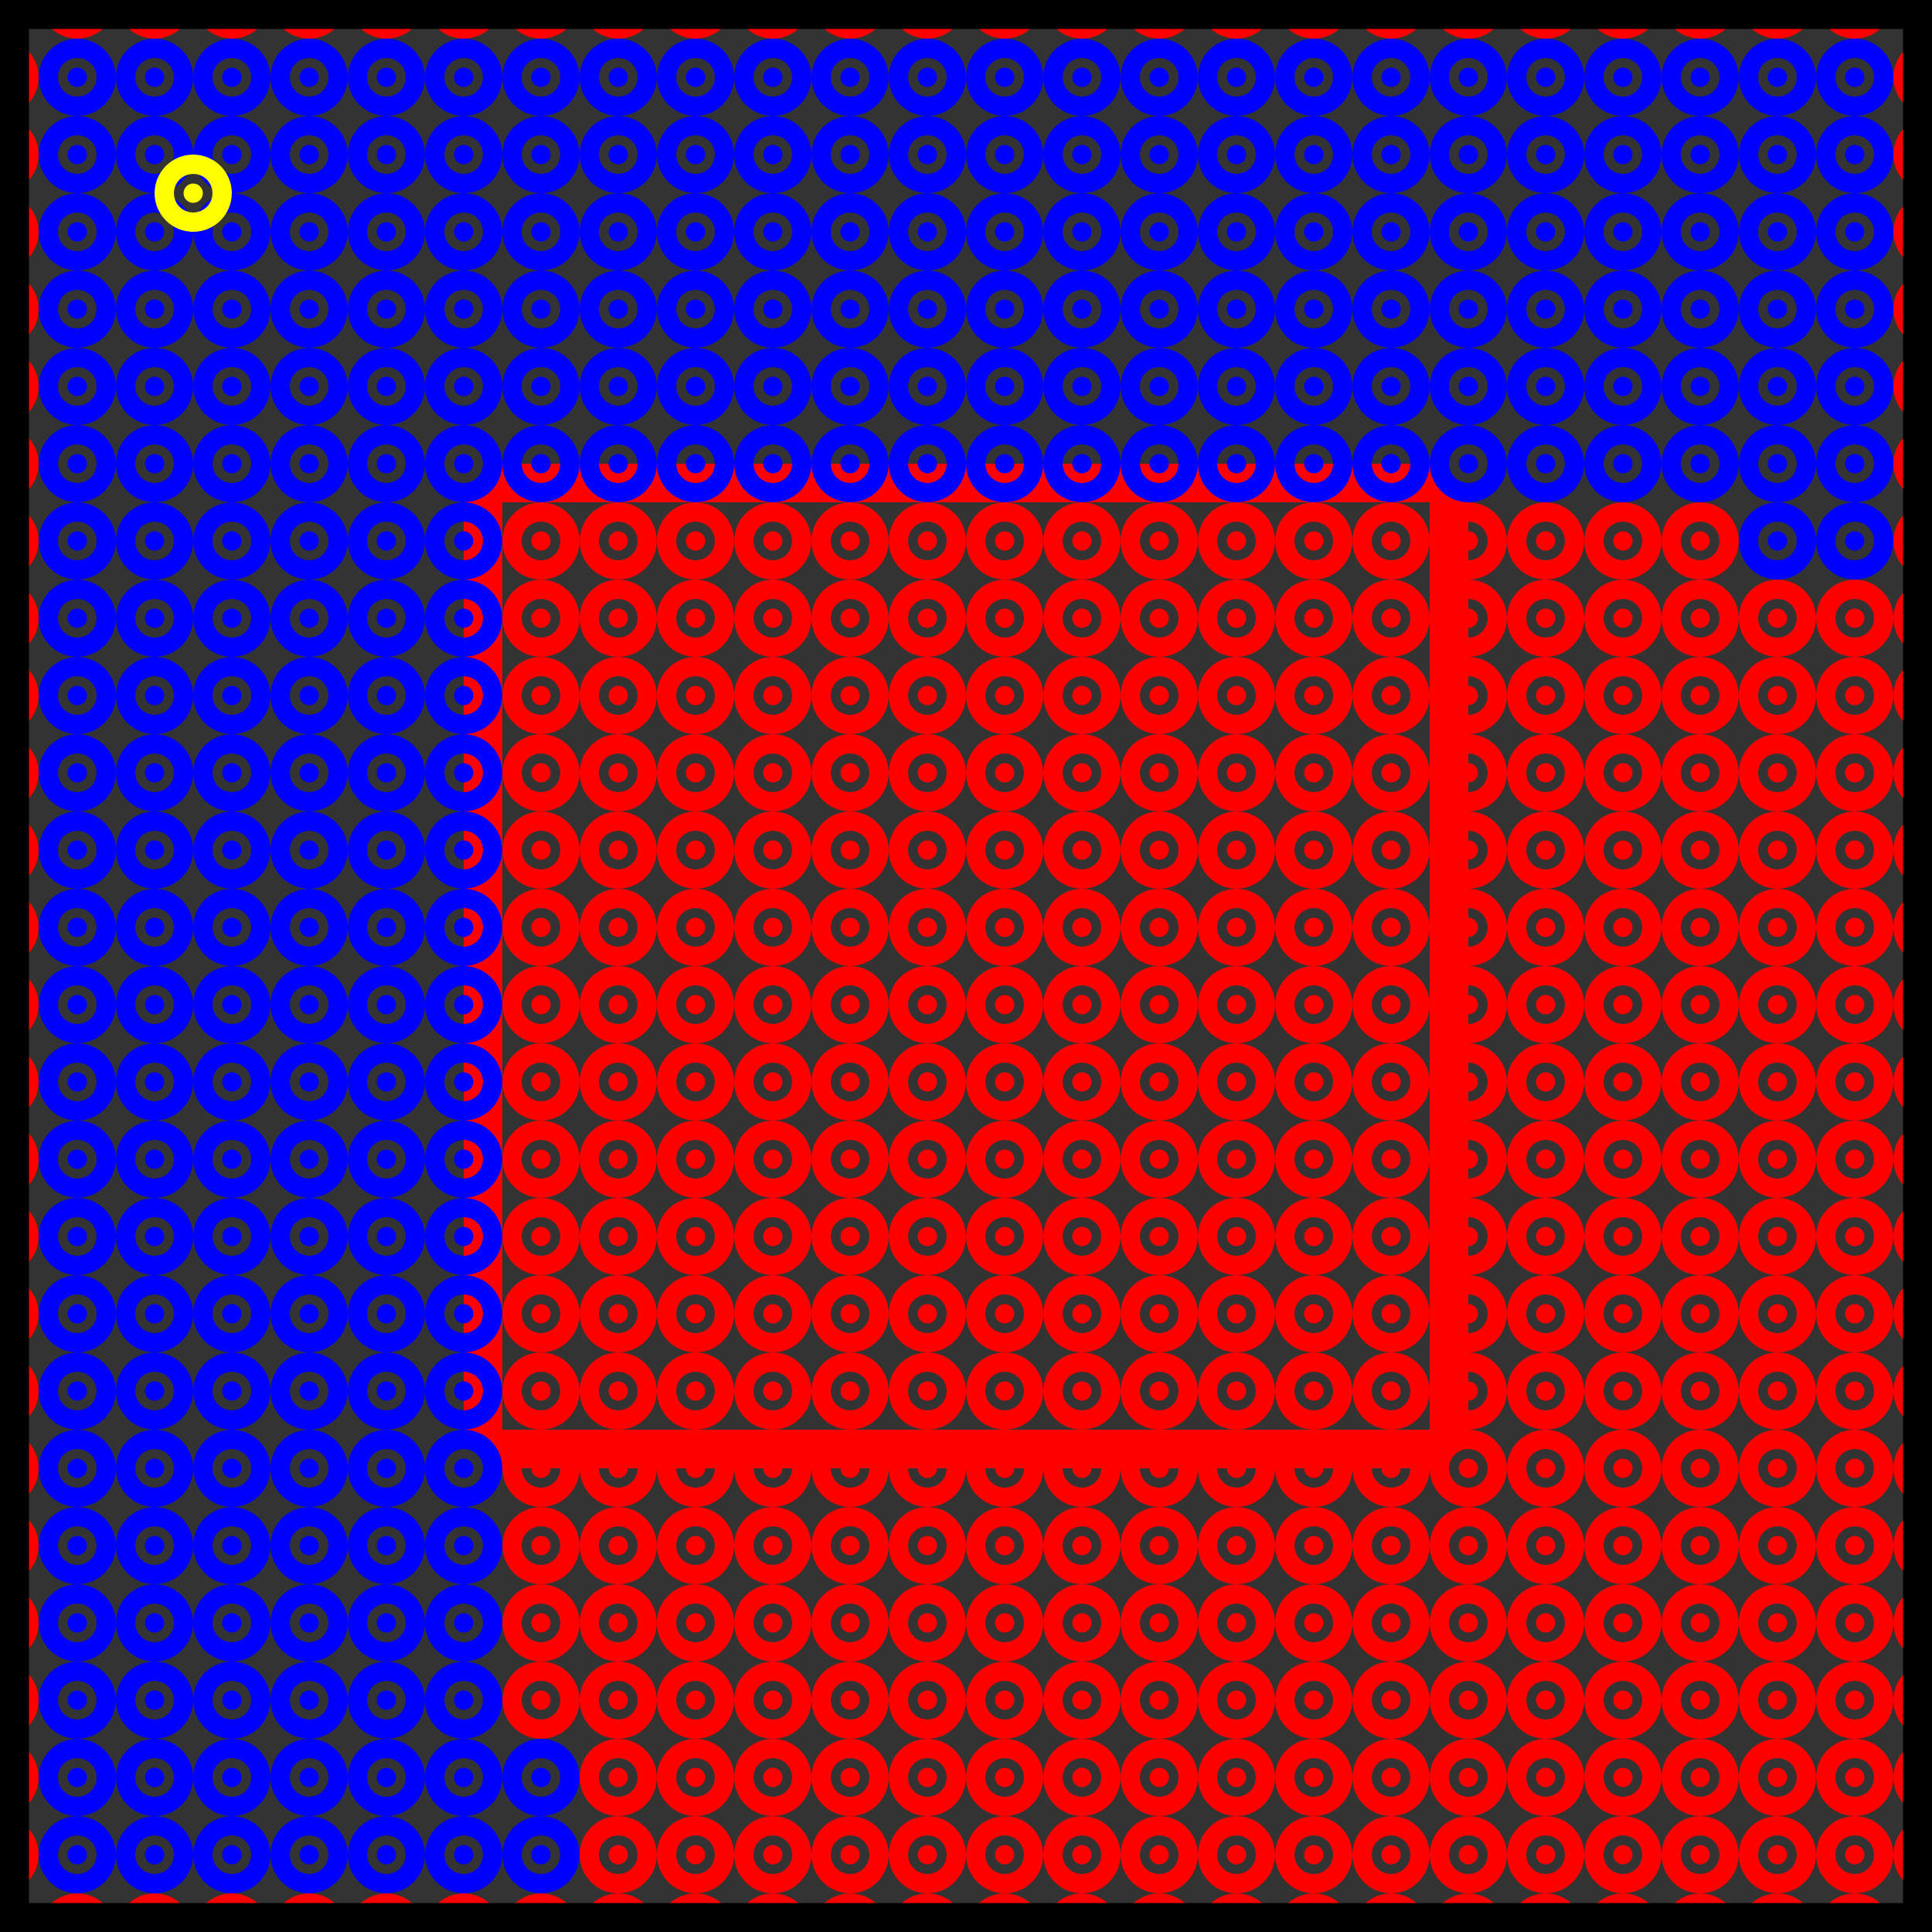 <svg height="100" width="100"><rect width="100%" height="100%" fill="#333333" stroke="none"/><line x1="0.0" y1="0.0" x2="0.0" y2="100.0" style="stroke:rgb(255,0,0);stroke-width:2"/>
<line x1="0.0" y1="0.0" x2="100.0" y2="0.0" style="stroke:rgb(255,0,0);stroke-width:2"/>
<line x1="100.0" y1="0.0" x2="100.0" y2="100.0" style="stroke:rgb(255,0,0);stroke-width:2"/>
<line x1="0.0" y1="100.0" x2="100.0" y2="100.0" style="stroke:rgb(255,0,0);stroke-width:2"/>
<line x1="25.0" y1="25.0" x2="25.0" y2="75.0" style="stroke:rgb(255,0,0);stroke-width:2"/>
<line x1="25.0" y1="25.0" x2="75.0" y2="25.0" style="stroke:rgb(255,0,0);stroke-width:2"/>
<line x1="75.0" y1="25.0" x2="75.0" y2="75.0" style="stroke:rgb(255,0,0);stroke-width:2"/>
<line x1="25.0" y1="75.0" x2="75.0" y2="75.0" style="stroke:rgb(255,0,0);stroke-width:2"/>
<circle cx="0.0" cy="0.0" r="0.5" stroke="red" stroke-width="3" fill="red"/>
<circle cx="0.0" cy="4.0" r="0.5" stroke="red" stroke-width="3" fill="red"/>
<circle cx="0.0" cy="8.0" r="0.5" stroke="red" stroke-width="3" fill="red"/>
<circle cx="0.0" cy="12.0" r="0.5" stroke="red" stroke-width="3" fill="red"/>
<circle cx="0.0" cy="16.0" r="0.5" stroke="red" stroke-width="3" fill="red"/>
<circle cx="0.0" cy="20.0" r="0.5" stroke="red" stroke-width="3" fill="red"/>
<circle cx="0.0" cy="24.0" r="0.5" stroke="red" stroke-width="3" fill="red"/>
<circle cx="0.0" cy="28.0" r="0.5" stroke="red" stroke-width="3" fill="red"/>
<circle cx="0.0" cy="32.0" r="0.5" stroke="red" stroke-width="3" fill="red"/>
<circle cx="0.0" cy="36.0" r="0.5" stroke="red" stroke-width="3" fill="red"/>
<circle cx="0.0" cy="40.0" r="0.5" stroke="red" stroke-width="3" fill="red"/>
<circle cx="0.0" cy="44.0" r="0.5" stroke="red" stroke-width="3" fill="red"/>
<circle cx="0.0" cy="48.0" r="0.5" stroke="red" stroke-width="3" fill="red"/>
<circle cx="0.0" cy="52.0" r="0.5" stroke="red" stroke-width="3" fill="red"/>
<circle cx="0.0" cy="56.0" r="0.5" stroke="red" stroke-width="3" fill="red"/>
<circle cx="0.0" cy="60.0" r="0.5" stroke="red" stroke-width="3" fill="red"/>
<circle cx="0.0" cy="64.0" r="0.5" stroke="red" stroke-width="3" fill="red"/>
<circle cx="0.0" cy="68.0" r="0.5" stroke="red" stroke-width="3" fill="red"/>
<circle cx="0.0" cy="72.0" r="0.5" stroke="red" stroke-width="3" fill="red"/>
<circle cx="0.0" cy="76.0" r="0.5" stroke="red" stroke-width="3" fill="red"/>
<circle cx="0.0" cy="80.0" r="0.5" stroke="red" stroke-width="3" fill="red"/>
<circle cx="0.0" cy="84.0" r="0.5" stroke="red" stroke-width="3" fill="red"/>
<circle cx="0.0" cy="88.0" r="0.5" stroke="red" stroke-width="3" fill="red"/>
<circle cx="0.0" cy="92.0" r="0.5" stroke="red" stroke-width="3" fill="red"/>
<circle cx="0.0" cy="96.0" r="0.5" stroke="red" stroke-width="3" fill="red"/>
<circle cx="0.0" cy="100.0" r="0.5" stroke="red" stroke-width="3" fill="red"/>
<circle cx="4.0" cy="0.0" r="0.5" stroke="red" stroke-width="3" fill="red"/>
<circle cx="4.0" cy="4.0" r="0.5" stroke="blue" stroke-width="3" fill="blue"/>
<circle cx="4.0" cy="8.0" r="0.5" stroke="blue" stroke-width="3" fill="blue"/>
<circle cx="4.0" cy="12.0" r="0.5" stroke="blue" stroke-width="3" fill="blue"/>
<circle cx="4.0" cy="16.0" r="0.5" stroke="blue" stroke-width="3" fill="blue"/>
<circle cx="4.0" cy="20.0" r="0.5" stroke="blue" stroke-width="3" fill="blue"/>
<circle cx="4.0" cy="24.0" r="0.5" stroke="blue" stroke-width="3" fill="blue"/>
<circle cx="4.0" cy="28.0" r="0.5" stroke="blue" stroke-width="3" fill="blue"/>
<circle cx="4.0" cy="32.0" r="0.5" stroke="blue" stroke-width="3" fill="blue"/>
<circle cx="4.0" cy="36.0" r="0.5" stroke="blue" stroke-width="3" fill="blue"/>
<circle cx="4.0" cy="40.0" r="0.5" stroke="blue" stroke-width="3" fill="blue"/>
<circle cx="4.0" cy="44.0" r="0.5" stroke="blue" stroke-width="3" fill="blue"/>
<circle cx="4.0" cy="48.0" r="0.5" stroke="blue" stroke-width="3" fill="blue"/>
<circle cx="4.0" cy="52.0" r="0.5" stroke="blue" stroke-width="3" fill="blue"/>
<circle cx="4.0" cy="56.0" r="0.5" stroke="blue" stroke-width="3" fill="blue"/>
<circle cx="4.0" cy="60.0" r="0.5" stroke="blue" stroke-width="3" fill="blue"/>
<circle cx="4.0" cy="64.0" r="0.5" stroke="blue" stroke-width="3" fill="blue"/>
<circle cx="4.0" cy="68.0" r="0.5" stroke="blue" stroke-width="3" fill="blue"/>
<circle cx="4.0" cy="72.0" r="0.5" stroke="blue" stroke-width="3" fill="blue"/>
<circle cx="4.0" cy="76.0" r="0.5" stroke="blue" stroke-width="3" fill="blue"/>
<circle cx="4.0" cy="80.0" r="0.5" stroke="blue" stroke-width="3" fill="blue"/>
<circle cx="4.0" cy="84.0" r="0.5" stroke="blue" stroke-width="3" fill="blue"/>
<circle cx="4.0" cy="88.0" r="0.5" stroke="blue" stroke-width="3" fill="blue"/>
<circle cx="4.0" cy="92.0" r="0.5" stroke="blue" stroke-width="3" fill="blue"/>
<circle cx="4.0" cy="96.0" r="0.5" stroke="blue" stroke-width="3" fill="blue"/>
<circle cx="4.0" cy="100.0" r="0.5" stroke="red" stroke-width="3" fill="red"/>
<circle cx="8.0" cy="0.0" r="0.5" stroke="red" stroke-width="3" fill="red"/>
<circle cx="8.0" cy="4.0" r="0.5" stroke="blue" stroke-width="3" fill="blue"/>
<circle cx="8.0" cy="8.0" r="0.5" stroke="blue" stroke-width="3" fill="blue"/>
<circle cx="8.0" cy="12.0" r="0.5" stroke="blue" stroke-width="3" fill="blue"/>
<circle cx="8.0" cy="16.0" r="0.5" stroke="blue" stroke-width="3" fill="blue"/>
<circle cx="8.0" cy="20.0" r="0.5" stroke="blue" stroke-width="3" fill="blue"/>
<circle cx="8.0" cy="24.0" r="0.5" stroke="blue" stroke-width="3" fill="blue"/>
<circle cx="8.0" cy="28.0" r="0.5" stroke="blue" stroke-width="3" fill="blue"/>
<circle cx="8.0" cy="32.0" r="0.5" stroke="blue" stroke-width="3" fill="blue"/>
<circle cx="8.0" cy="36.0" r="0.5" stroke="blue" stroke-width="3" fill="blue"/>
<circle cx="8.0" cy="40.0" r="0.5" stroke="blue" stroke-width="3" fill="blue"/>
<circle cx="8.0" cy="44.0" r="0.5" stroke="blue" stroke-width="3" fill="blue"/>
<circle cx="8.0" cy="48.0" r="0.5" stroke="blue" stroke-width="3" fill="blue"/>
<circle cx="8.0" cy="52.0" r="0.5" stroke="blue" stroke-width="3" fill="blue"/>
<circle cx="8.0" cy="56.0" r="0.5" stroke="blue" stroke-width="3" fill="blue"/>
<circle cx="8.0" cy="60.0" r="0.5" stroke="blue" stroke-width="3" fill="blue"/>
<circle cx="8.0" cy="64.0" r="0.5" stroke="blue" stroke-width="3" fill="blue"/>
<circle cx="8.0" cy="68.0" r="0.5" stroke="blue" stroke-width="3" fill="blue"/>
<circle cx="8.0" cy="72.0" r="0.5" stroke="blue" stroke-width="3" fill="blue"/>
<circle cx="8.0" cy="76.0" r="0.5" stroke="blue" stroke-width="3" fill="blue"/>
<circle cx="8.0" cy="80.0" r="0.5" stroke="blue" stroke-width="3" fill="blue"/>
<circle cx="8.0" cy="84.0" r="0.5" stroke="blue" stroke-width="3" fill="blue"/>
<circle cx="8.0" cy="88.0" r="0.5" stroke="blue" stroke-width="3" fill="blue"/>
<circle cx="8.0" cy="92.0" r="0.5" stroke="blue" stroke-width="3" fill="blue"/>
<circle cx="8.0" cy="96.0" r="0.5" stroke="blue" stroke-width="3" fill="blue"/>
<circle cx="8.0" cy="100.0" r="0.5" stroke="red" stroke-width="3" fill="red"/>
<circle cx="12.0" cy="0.0" r="0.5" stroke="red" stroke-width="3" fill="red"/>
<circle cx="12.0" cy="4.0" r="0.5" stroke="blue" stroke-width="3" fill="blue"/>
<circle cx="12.0" cy="8.0" r="0.5" stroke="blue" stroke-width="3" fill="blue"/>
<circle cx="12.0" cy="12.0" r="0.5" stroke="blue" stroke-width="3" fill="blue"/>
<circle cx="12.0" cy="16.0" r="0.5" stroke="blue" stroke-width="3" fill="blue"/>
<circle cx="12.0" cy="20.0" r="0.5" stroke="blue" stroke-width="3" fill="blue"/>
<circle cx="12.0" cy="24.0" r="0.5" stroke="blue" stroke-width="3" fill="blue"/>
<circle cx="12.0" cy="28.0" r="0.5" stroke="blue" stroke-width="3" fill="blue"/>
<circle cx="12.0" cy="32.0" r="0.5" stroke="blue" stroke-width="3" fill="blue"/>
<circle cx="12.0" cy="36.0" r="0.5" stroke="blue" stroke-width="3" fill="blue"/>
<circle cx="12.0" cy="40.0" r="0.5" stroke="blue" stroke-width="3" fill="blue"/>
<circle cx="12.0" cy="44.0" r="0.5" stroke="blue" stroke-width="3" fill="blue"/>
<circle cx="12.0" cy="48.0" r="0.5" stroke="blue" stroke-width="3" fill="blue"/>
<circle cx="12.0" cy="52.0" r="0.5" stroke="blue" stroke-width="3" fill="blue"/>
<circle cx="12.0" cy="56.0" r="0.5" stroke="blue" stroke-width="3" fill="blue"/>
<circle cx="12.0" cy="60.0" r="0.5" stroke="blue" stroke-width="3" fill="blue"/>
<circle cx="12.0" cy="64.0" r="0.5" stroke="blue" stroke-width="3" fill="blue"/>
<circle cx="12.0" cy="68.0" r="0.5" stroke="blue" stroke-width="3" fill="blue"/>
<circle cx="12.0" cy="72.0" r="0.5" stroke="blue" stroke-width="3" fill="blue"/>
<circle cx="12.0" cy="76.0" r="0.5" stroke="blue" stroke-width="3" fill="blue"/>
<circle cx="12.0" cy="80.0" r="0.5" stroke="blue" stroke-width="3" fill="blue"/>
<circle cx="12.0" cy="84.0" r="0.5" stroke="blue" stroke-width="3" fill="blue"/>
<circle cx="12.0" cy="88.0" r="0.5" stroke="blue" stroke-width="3" fill="blue"/>
<circle cx="12.0" cy="92.0" r="0.5" stroke="blue" stroke-width="3" fill="blue"/>
<circle cx="12.0" cy="96.0" r="0.5" stroke="blue" stroke-width="3" fill="blue"/>
<circle cx="12.0" cy="100.0" r="0.5" stroke="red" stroke-width="3" fill="red"/>
<circle cx="16.0" cy="0.0" r="0.5" stroke="red" stroke-width="3" fill="red"/>
<circle cx="16.0" cy="4.0" r="0.5" stroke="blue" stroke-width="3" fill="blue"/>
<circle cx="16.0" cy="8.0" r="0.5" stroke="blue" stroke-width="3" fill="blue"/>
<circle cx="16.0" cy="12.0" r="0.5" stroke="blue" stroke-width="3" fill="blue"/>
<circle cx="16.0" cy="16.0" r="0.5" stroke="blue" stroke-width="3" fill="blue"/>
<circle cx="16.0" cy="20.0" r="0.5" stroke="blue" stroke-width="3" fill="blue"/>
<circle cx="16.0" cy="24.0" r="0.5" stroke="blue" stroke-width="3" fill="blue"/>
<circle cx="16.0" cy="28.0" r="0.5" stroke="blue" stroke-width="3" fill="blue"/>
<circle cx="16.0" cy="32.0" r="0.5" stroke="blue" stroke-width="3" fill="blue"/>
<circle cx="16.0" cy="36.0" r="0.5" stroke="blue" stroke-width="3" fill="blue"/>
<circle cx="16.0" cy="40.0" r="0.5" stroke="blue" stroke-width="3" fill="blue"/>
<circle cx="16.0" cy="44.0" r="0.5" stroke="blue" stroke-width="3" fill="blue"/>
<circle cx="16.0" cy="48.0" r="0.5" stroke="blue" stroke-width="3" fill="blue"/>
<circle cx="16.0" cy="52.0" r="0.5" stroke="blue" stroke-width="3" fill="blue"/>
<circle cx="16.0" cy="56.0" r="0.5" stroke="blue" stroke-width="3" fill="blue"/>
<circle cx="16.0" cy="60.0" r="0.5" stroke="blue" stroke-width="3" fill="blue"/>
<circle cx="16.0" cy="64.0" r="0.5" stroke="blue" stroke-width="3" fill="blue"/>
<circle cx="16.0" cy="68.0" r="0.5" stroke="blue" stroke-width="3" fill="blue"/>
<circle cx="16.0" cy="72.0" r="0.5" stroke="blue" stroke-width="3" fill="blue"/>
<circle cx="16.0" cy="76.0" r="0.5" stroke="blue" stroke-width="3" fill="blue"/>
<circle cx="16.0" cy="80.0" r="0.5" stroke="blue" stroke-width="3" fill="blue"/>
<circle cx="16.0" cy="84.0" r="0.5" stroke="blue" stroke-width="3" fill="blue"/>
<circle cx="16.0" cy="88.0" r="0.5" stroke="blue" stroke-width="3" fill="blue"/>
<circle cx="16.0" cy="92.0" r="0.5" stroke="blue" stroke-width="3" fill="blue"/>
<circle cx="16.0" cy="96.0" r="0.5" stroke="blue" stroke-width="3" fill="blue"/>
<circle cx="16.0" cy="100.0" r="0.5" stroke="red" stroke-width="3" fill="red"/>
<circle cx="20.0" cy="0.0" r="0.5" stroke="red" stroke-width="3" fill="red"/>
<circle cx="20.0" cy="4.0" r="0.5" stroke="blue" stroke-width="3" fill="blue"/>
<circle cx="20.0" cy="8.0" r="0.5" stroke="blue" stroke-width="3" fill="blue"/>
<circle cx="20.0" cy="12.0" r="0.5" stroke="blue" stroke-width="3" fill="blue"/>
<circle cx="20.0" cy="16.0" r="0.5" stroke="blue" stroke-width="3" fill="blue"/>
<circle cx="20.0" cy="20.0" r="0.5" stroke="blue" stroke-width="3" fill="blue"/>
<circle cx="20.0" cy="24.0" r="0.5" stroke="blue" stroke-width="3" fill="blue"/>
<circle cx="20.0" cy="28.0" r="0.5" stroke="blue" stroke-width="3" fill="blue"/>
<circle cx="20.0" cy="32.0" r="0.5" stroke="blue" stroke-width="3" fill="blue"/>
<circle cx="20.0" cy="36.0" r="0.5" stroke="blue" stroke-width="3" fill="blue"/>
<circle cx="20.0" cy="40.0" r="0.5" stroke="blue" stroke-width="3" fill="blue"/>
<circle cx="20.0" cy="44.0" r="0.5" stroke="blue" stroke-width="3" fill="blue"/>
<circle cx="20.0" cy="48.0" r="0.5" stroke="blue" stroke-width="3" fill="blue"/>
<circle cx="20.0" cy="52.0" r="0.5" stroke="blue" stroke-width="3" fill="blue"/>
<circle cx="20.0" cy="56.0" r="0.5" stroke="blue" stroke-width="3" fill="blue"/>
<circle cx="20.0" cy="60.0" r="0.5" stroke="blue" stroke-width="3" fill="blue"/>
<circle cx="20.0" cy="64.0" r="0.5" stroke="blue" stroke-width="3" fill="blue"/>
<circle cx="20.0" cy="68.0" r="0.5" stroke="blue" stroke-width="3" fill="blue"/>
<circle cx="20.0" cy="72.0" r="0.5" stroke="blue" stroke-width="3" fill="blue"/>
<circle cx="20.0" cy="76.0" r="0.5" stroke="blue" stroke-width="3" fill="blue"/>
<circle cx="20.0" cy="80.0" r="0.5" stroke="blue" stroke-width="3" fill="blue"/>
<circle cx="20.0" cy="84.0" r="0.5" stroke="blue" stroke-width="3" fill="blue"/>
<circle cx="20.0" cy="88.0" r="0.5" stroke="blue" stroke-width="3" fill="blue"/>
<circle cx="20.0" cy="92.0" r="0.5" stroke="blue" stroke-width="3" fill="blue"/>
<circle cx="20.0" cy="96.0" r="0.5" stroke="blue" stroke-width="3" fill="blue"/>
<circle cx="20.0" cy="100.0" r="0.5" stroke="red" stroke-width="3" fill="red"/>
<circle cx="24.0" cy="0.0" r="0.5" stroke="red" stroke-width="3" fill="red"/>
<circle cx="24.0" cy="4.0" r="0.5" stroke="blue" stroke-width="3" fill="blue"/>
<circle cx="24.0" cy="8.0" r="0.5" stroke="blue" stroke-width="3" fill="blue"/>
<circle cx="24.0" cy="12.0" r="0.5" stroke="blue" stroke-width="3" fill="blue"/>
<circle cx="24.0" cy="16.0" r="0.5" stroke="blue" stroke-width="3" fill="blue"/>
<circle cx="24.0" cy="20.0" r="0.5" stroke="blue" stroke-width="3" fill="blue"/>
<circle cx="24.0" cy="24.0" r="0.5" stroke="blue" stroke-width="3" fill="blue"/>
<circle cx="24.0" cy="28.0" r="0.5" stroke="blue" stroke-width="3" fill="blue"/>
<circle cx="24.0" cy="32.0" r="0.5" stroke="blue" stroke-width="3" fill="blue"/>
<circle cx="24.0" cy="36.0" r="0.5" stroke="blue" stroke-width="3" fill="blue"/>
<circle cx="24.0" cy="40.0" r="0.5" stroke="blue" stroke-width="3" fill="blue"/>
<circle cx="24.0" cy="44.0" r="0.5" stroke="blue" stroke-width="3" fill="blue"/>
<circle cx="24.0" cy="48.0" r="0.5" stroke="blue" stroke-width="3" fill="blue"/>
<circle cx="24.0" cy="52.0" r="0.5" stroke="blue" stroke-width="3" fill="blue"/>
<circle cx="24.0" cy="56.0" r="0.5" stroke="blue" stroke-width="3" fill="blue"/>
<circle cx="24.0" cy="60.0" r="0.5" stroke="blue" stroke-width="3" fill="blue"/>
<circle cx="24.0" cy="64.0" r="0.5" stroke="blue" stroke-width="3" fill="blue"/>
<circle cx="24.0" cy="68.0" r="0.5" stroke="blue" stroke-width="3" fill="blue"/>
<circle cx="24.0" cy="72.0" r="0.5" stroke="blue" stroke-width="3" fill="blue"/>
<circle cx="24.0" cy="76.0" r="0.5" stroke="blue" stroke-width="3" fill="blue"/>
<circle cx="24.0" cy="80.0" r="0.5" stroke="blue" stroke-width="3" fill="blue"/>
<circle cx="24.0" cy="84.0" r="0.5" stroke="blue" stroke-width="3" fill="blue"/>
<circle cx="24.0" cy="88.0" r="0.5" stroke="blue" stroke-width="3" fill="blue"/>
<circle cx="24.0" cy="92.0" r="0.5" stroke="blue" stroke-width="3" fill="blue"/>
<circle cx="24.0" cy="96.0" r="0.5" stroke="blue" stroke-width="3" fill="blue"/>
<circle cx="24.0" cy="100.0" r="0.5" stroke="red" stroke-width="3" fill="red"/>
<circle cx="28.0" cy="0.0" r="0.5" stroke="red" stroke-width="3" fill="red"/>
<circle cx="28.0" cy="4.0" r="0.5" stroke="blue" stroke-width="3" fill="blue"/>
<circle cx="28.0" cy="8.0" r="0.5" stroke="blue" stroke-width="3" fill="blue"/>
<circle cx="28.0" cy="12.0" r="0.5" stroke="blue" stroke-width="3" fill="blue"/>
<circle cx="28.0" cy="16.0" r="0.5" stroke="blue" stroke-width="3" fill="blue"/>
<circle cx="28.0" cy="20.0" r="0.5" stroke="blue" stroke-width="3" fill="blue"/>
<circle cx="28.0" cy="24.0" r="0.5" stroke="blue" stroke-width="3" fill="blue"/>
<circle cx="28.0" cy="28.0" r="0.5" stroke="red" stroke-width="3" fill="red"/>
<circle cx="28.0" cy="32.0" r="0.5" stroke="red" stroke-width="3" fill="red"/>
<circle cx="28.0" cy="36.0" r="0.5" stroke="red" stroke-width="3" fill="red"/>
<circle cx="28.0" cy="40.0" r="0.5" stroke="red" stroke-width="3" fill="red"/>
<circle cx="28.0" cy="44.0" r="0.5" stroke="red" stroke-width="3" fill="red"/>
<circle cx="28.0" cy="48.0" r="0.5" stroke="red" stroke-width="3" fill="red"/>
<circle cx="28.0" cy="52.0" r="0.5" stroke="red" stroke-width="3" fill="red"/>
<circle cx="28.0" cy="56.0" r="0.5" stroke="red" stroke-width="3" fill="red"/>
<circle cx="28.0" cy="60.0" r="0.5" stroke="red" stroke-width="3" fill="red"/>
<circle cx="28.0" cy="64.0" r="0.5" stroke="red" stroke-width="3" fill="red"/>
<circle cx="28.0" cy="68.0" r="0.5" stroke="red" stroke-width="3" fill="red"/>
<circle cx="28.0" cy="72.0" r="0.5" stroke="red" stroke-width="3" fill="red"/>
<circle cx="28.0" cy="76.0" r="0.5" stroke="red" stroke-width="3" fill="red"/>
<circle cx="28.0" cy="80.0" r="0.5" stroke="red" stroke-width="3" fill="red"/>
<circle cx="28.0" cy="84.0" r="0.5" stroke="red" stroke-width="3" fill="red"/>
<circle cx="28.0" cy="88.0" r="0.5" stroke="red" stroke-width="3" fill="red"/>
<circle cx="28.0" cy="92.0" r="0.5" stroke="blue" stroke-width="3" fill="blue"/>
<circle cx="28.0" cy="96.0" r="0.5" stroke="blue" stroke-width="3" fill="blue"/>
<circle cx="28.0" cy="100.0" r="0.5" stroke="red" stroke-width="3" fill="red"/>
<circle cx="32.0" cy="0.0" r="0.5" stroke="red" stroke-width="3" fill="red"/>
<circle cx="32.0" cy="4.0" r="0.5" stroke="blue" stroke-width="3" fill="blue"/>
<circle cx="32.0" cy="8.0" r="0.5" stroke="blue" stroke-width="3" fill="blue"/>
<circle cx="32.0" cy="12.0" r="0.5" stroke="blue" stroke-width="3" fill="blue"/>
<circle cx="32.0" cy="16.0" r="0.5" stroke="blue" stroke-width="3" fill="blue"/>
<circle cx="32.0" cy="20.0" r="0.5" stroke="blue" stroke-width="3" fill="blue"/>
<circle cx="32.0" cy="24.0" r="0.5" stroke="blue" stroke-width="3" fill="blue"/>
<circle cx="32.0" cy="28.0" r="0.5" stroke="red" stroke-width="3" fill="red"/>
<circle cx="32.0" cy="32.0" r="0.5" stroke="red" stroke-width="3" fill="red"/>
<circle cx="32.0" cy="36.0" r="0.5" stroke="red" stroke-width="3" fill="red"/>
<circle cx="32.0" cy="40.0" r="0.5" stroke="red" stroke-width="3" fill="red"/>
<circle cx="32.0" cy="44.0" r="0.5" stroke="red" stroke-width="3" fill="red"/>
<circle cx="32.0" cy="48.0" r="0.5" stroke="red" stroke-width="3" fill="red"/>
<circle cx="32.0" cy="52.0" r="0.5" stroke="red" stroke-width="3" fill="red"/>
<circle cx="32.0" cy="56.0" r="0.5" stroke="red" stroke-width="3" fill="red"/>
<circle cx="32.0" cy="60.0" r="0.5" stroke="red" stroke-width="3" fill="red"/>
<circle cx="32.0" cy="64.0" r="0.5" stroke="red" stroke-width="3" fill="red"/>
<circle cx="32.0" cy="68.0" r="0.5" stroke="red" stroke-width="3" fill="red"/>
<circle cx="32.0" cy="72.0" r="0.5" stroke="red" stroke-width="3" fill="red"/>
<circle cx="32.0" cy="76.0" r="0.5" stroke="red" stroke-width="3" fill="red"/>
<circle cx="32.0" cy="80.0" r="0.5" stroke="red" stroke-width="3" fill="red"/>
<circle cx="32.0" cy="84.0" r="0.5" stroke="red" stroke-width="3" fill="red"/>
<circle cx="32.0" cy="88.0" r="0.5" stroke="red" stroke-width="3" fill="red"/>
<circle cx="32.0" cy="92.0" r="0.5" stroke="red" stroke-width="3" fill="red"/>
<circle cx="32.0" cy="96.0" r="0.5" stroke="red" stroke-width="3" fill="red"/>
<circle cx="32.0" cy="100.0" r="0.5" stroke="red" stroke-width="3" fill="red"/>
<circle cx="36.0" cy="0.0" r="0.5" stroke="red" stroke-width="3" fill="red"/>
<circle cx="36.0" cy="4.0" r="0.5" stroke="blue" stroke-width="3" fill="blue"/>
<circle cx="36.0" cy="8.0" r="0.5" stroke="blue" stroke-width="3" fill="blue"/>
<circle cx="36.0" cy="12.0" r="0.5" stroke="blue" stroke-width="3" fill="blue"/>
<circle cx="36.0" cy="16.0" r="0.5" stroke="blue" stroke-width="3" fill="blue"/>
<circle cx="36.0" cy="20.0" r="0.5" stroke="blue" stroke-width="3" fill="blue"/>
<circle cx="36.0" cy="24.0" r="0.5" stroke="blue" stroke-width="3" fill="blue"/>
<circle cx="36.0" cy="28.0" r="0.5" stroke="red" stroke-width="3" fill="red"/>
<circle cx="36.0" cy="32.0" r="0.5" stroke="red" stroke-width="3" fill="red"/>
<circle cx="36.0" cy="36.0" r="0.5" stroke="red" stroke-width="3" fill="red"/>
<circle cx="36.0" cy="40.0" r="0.5" stroke="red" stroke-width="3" fill="red"/>
<circle cx="36.0" cy="44.0" r="0.5" stroke="red" stroke-width="3" fill="red"/>
<circle cx="36.0" cy="48.0" r="0.5" stroke="red" stroke-width="3" fill="red"/>
<circle cx="36.0" cy="52.0" r="0.5" stroke="red" stroke-width="3" fill="red"/>
<circle cx="36.0" cy="56.0" r="0.5" stroke="red" stroke-width="3" fill="red"/>
<circle cx="36.0" cy="60.0" r="0.5" stroke="red" stroke-width="3" fill="red"/>
<circle cx="36.0" cy="64.0" r="0.5" stroke="red" stroke-width="3" fill="red"/>
<circle cx="36.0" cy="68.0" r="0.5" stroke="red" stroke-width="3" fill="red"/>
<circle cx="36.0" cy="72.0" r="0.5" stroke="red" stroke-width="3" fill="red"/>
<circle cx="36.0" cy="76.0" r="0.5" stroke="red" stroke-width="3" fill="red"/>
<circle cx="36.0" cy="80.0" r="0.5" stroke="red" stroke-width="3" fill="red"/>
<circle cx="36.0" cy="84.0" r="0.5" stroke="red" stroke-width="3" fill="red"/>
<circle cx="36.0" cy="88.0" r="0.5" stroke="red" stroke-width="3" fill="red"/>
<circle cx="36.0" cy="92.0" r="0.5" stroke="red" stroke-width="3" fill="red"/>
<circle cx="36.0" cy="96.0" r="0.5" stroke="red" stroke-width="3" fill="red"/>
<circle cx="36.0" cy="100.0" r="0.5" stroke="red" stroke-width="3" fill="red"/>
<circle cx="40.0" cy="0.0" r="0.5" stroke="red" stroke-width="3" fill="red"/>
<circle cx="40.0" cy="4.0" r="0.5" stroke="blue" stroke-width="3" fill="blue"/>
<circle cx="40.0" cy="8.0" r="0.5" stroke="blue" stroke-width="3" fill="blue"/>
<circle cx="40.0" cy="12.0" r="0.5" stroke="blue" stroke-width="3" fill="blue"/>
<circle cx="40.0" cy="16.0" r="0.5" stroke="blue" stroke-width="3" fill="blue"/>
<circle cx="40.0" cy="20.0" r="0.5" stroke="blue" stroke-width="3" fill="blue"/>
<circle cx="40.0" cy="24.0" r="0.5" stroke="blue" stroke-width="3" fill="blue"/>
<circle cx="40.0" cy="28.0" r="0.5" stroke="red" stroke-width="3" fill="red"/>
<circle cx="40.0" cy="32.0" r="0.5" stroke="red" stroke-width="3" fill="red"/>
<circle cx="40.0" cy="36.0" r="0.5" stroke="red" stroke-width="3" fill="red"/>
<circle cx="40.0" cy="40.0" r="0.5" stroke="red" stroke-width="3" fill="red"/>
<circle cx="40.0" cy="44.0" r="0.5" stroke="red" stroke-width="3" fill="red"/>
<circle cx="40.0" cy="48.0" r="0.5" stroke="red" stroke-width="3" fill="red"/>
<circle cx="40.0" cy="52.0" r="0.5" stroke="red" stroke-width="3" fill="red"/>
<circle cx="40.0" cy="56.0" r="0.5" stroke="red" stroke-width="3" fill="red"/>
<circle cx="40.0" cy="60.0" r="0.5" stroke="red" stroke-width="3" fill="red"/>
<circle cx="40.0" cy="64.0" r="0.5" stroke="red" stroke-width="3" fill="red"/>
<circle cx="40.0" cy="68.0" r="0.5" stroke="red" stroke-width="3" fill="red"/>
<circle cx="40.0" cy="72.0" r="0.5" stroke="red" stroke-width="3" fill="red"/>
<circle cx="40.0" cy="76.0" r="0.5" stroke="red" stroke-width="3" fill="red"/>
<circle cx="40.0" cy="80.0" r="0.5" stroke="red" stroke-width="3" fill="red"/>
<circle cx="40.0" cy="84.0" r="0.5" stroke="red" stroke-width="3" fill="red"/>
<circle cx="40.0" cy="88.0" r="0.5" stroke="red" stroke-width="3" fill="red"/>
<circle cx="40.0" cy="92.0" r="0.5" stroke="red" stroke-width="3" fill="red"/>
<circle cx="40.0" cy="96.0" r="0.5" stroke="red" stroke-width="3" fill="red"/>
<circle cx="40.0" cy="100.0" r="0.5" stroke="red" stroke-width="3" fill="red"/>
<circle cx="44.0" cy="0.0" r="0.5" stroke="red" stroke-width="3" fill="red"/>
<circle cx="44.0" cy="4.0" r="0.5" stroke="blue" stroke-width="3" fill="blue"/>
<circle cx="44.0" cy="8.0" r="0.5" stroke="blue" stroke-width="3" fill="blue"/>
<circle cx="44.0" cy="12.0" r="0.5" stroke="blue" stroke-width="3" fill="blue"/>
<circle cx="44.0" cy="16.0" r="0.5" stroke="blue" stroke-width="3" fill="blue"/>
<circle cx="44.0" cy="20.0" r="0.5" stroke="blue" stroke-width="3" fill="blue"/>
<circle cx="44.0" cy="24.0" r="0.5" stroke="blue" stroke-width="3" fill="blue"/>
<circle cx="44.0" cy="28.0" r="0.5" stroke="red" stroke-width="3" fill="red"/>
<circle cx="44.0" cy="32.0" r="0.5" stroke="red" stroke-width="3" fill="red"/>
<circle cx="44.0" cy="36.0" r="0.5" stroke="red" stroke-width="3" fill="red"/>
<circle cx="44.0" cy="40.0" r="0.5" stroke="red" stroke-width="3" fill="red"/>
<circle cx="44.0" cy="44.0" r="0.5" stroke="red" stroke-width="3" fill="red"/>
<circle cx="44.0" cy="48.0" r="0.5" stroke="red" stroke-width="3" fill="red"/>
<circle cx="44.0" cy="52.0" r="0.5" stroke="red" stroke-width="3" fill="red"/>
<circle cx="44.0" cy="56.0" r="0.5" stroke="red" stroke-width="3" fill="red"/>
<circle cx="44.0" cy="60.0" r="0.5" stroke="red" stroke-width="3" fill="red"/>
<circle cx="44.0" cy="64.0" r="0.5" stroke="red" stroke-width="3" fill="red"/>
<circle cx="44.0" cy="68.0" r="0.5" stroke="red" stroke-width="3" fill="red"/>
<circle cx="44.0" cy="72.0" r="0.5" stroke="red" stroke-width="3" fill="red"/>
<circle cx="44.0" cy="76.0" r="0.5" stroke="red" stroke-width="3" fill="red"/>
<circle cx="44.0" cy="80.0" r="0.5" stroke="red" stroke-width="3" fill="red"/>
<circle cx="44.0" cy="84.0" r="0.5" stroke="red" stroke-width="3" fill="red"/>
<circle cx="44.0" cy="88.0" r="0.5" stroke="red" stroke-width="3" fill="red"/>
<circle cx="44.0" cy="92.0" r="0.5" stroke="red" stroke-width="3" fill="red"/>
<circle cx="44.0" cy="96.0" r="0.5" stroke="red" stroke-width="3" fill="red"/>
<circle cx="44.0" cy="100.0" r="0.5" stroke="red" stroke-width="3" fill="red"/>
<circle cx="48.0" cy="0.0" r="0.5" stroke="red" stroke-width="3" fill="red"/>
<circle cx="48.0" cy="4.0" r="0.5" stroke="blue" stroke-width="3" fill="blue"/>
<circle cx="48.0" cy="8.0" r="0.5" stroke="blue" stroke-width="3" fill="blue"/>
<circle cx="48.0" cy="12.0" r="0.5" stroke="blue" stroke-width="3" fill="blue"/>
<circle cx="48.0" cy="16.0" r="0.5" stroke="blue" stroke-width="3" fill="blue"/>
<circle cx="48.0" cy="20.0" r="0.5" stroke="blue" stroke-width="3" fill="blue"/>
<circle cx="48.0" cy="24.0" r="0.5" stroke="blue" stroke-width="3" fill="blue"/>
<circle cx="48.0" cy="28.0" r="0.5" stroke="red" stroke-width="3" fill="red"/>
<circle cx="48.0" cy="32.0" r="0.5" stroke="red" stroke-width="3" fill="red"/>
<circle cx="48.0" cy="36.0" r="0.5" stroke="red" stroke-width="3" fill="red"/>
<circle cx="48.0" cy="40.0" r="0.5" stroke="red" stroke-width="3" fill="red"/>
<circle cx="48.0" cy="44.0" r="0.5" stroke="red" stroke-width="3" fill="red"/>
<circle cx="48.0" cy="48.0" r="0.5" stroke="red" stroke-width="3" fill="red"/>
<circle cx="48.0" cy="52.0" r="0.5" stroke="red" stroke-width="3" fill="red"/>
<circle cx="48.0" cy="56.0" r="0.5" stroke="red" stroke-width="3" fill="red"/>
<circle cx="48.0" cy="60.0" r="0.5" stroke="red" stroke-width="3" fill="red"/>
<circle cx="48.0" cy="64.0" r="0.5" stroke="red" stroke-width="3" fill="red"/>
<circle cx="48.0" cy="68.0" r="0.5" stroke="red" stroke-width="3" fill="red"/>
<circle cx="48.0" cy="72.0" r="0.5" stroke="red" stroke-width="3" fill="red"/>
<circle cx="48.0" cy="76.0" r="0.5" stroke="red" stroke-width="3" fill="red"/>
<circle cx="48.0" cy="80.0" r="0.5" stroke="red" stroke-width="3" fill="red"/>
<circle cx="48.0" cy="84.0" r="0.5" stroke="red" stroke-width="3" fill="red"/>
<circle cx="48.0" cy="88.0" r="0.5" stroke="red" stroke-width="3" fill="red"/>
<circle cx="48.0" cy="92.0" r="0.5" stroke="red" stroke-width="3" fill="red"/>
<circle cx="48.0" cy="96.0" r="0.5" stroke="red" stroke-width="3" fill="red"/>
<circle cx="48.0" cy="100.0" r="0.5" stroke="red" stroke-width="3" fill="red"/>
<circle cx="52.0" cy="0.0" r="0.5" stroke="red" stroke-width="3" fill="red"/>
<circle cx="52.0" cy="4.0" r="0.5" stroke="blue" stroke-width="3" fill="blue"/>
<circle cx="52.0" cy="8.0" r="0.5" stroke="blue" stroke-width="3" fill="blue"/>
<circle cx="52.0" cy="12.0" r="0.5" stroke="blue" stroke-width="3" fill="blue"/>
<circle cx="52.0" cy="16.0" r="0.5" stroke="blue" stroke-width="3" fill="blue"/>
<circle cx="52.0" cy="20.0" r="0.5" stroke="blue" stroke-width="3" fill="blue"/>
<circle cx="52.0" cy="24.0" r="0.5" stroke="blue" stroke-width="3" fill="blue"/>
<circle cx="52.0" cy="28.0" r="0.5" stroke="red" stroke-width="3" fill="red"/>
<circle cx="52.0" cy="32.0" r="0.5" stroke="red" stroke-width="3" fill="red"/>
<circle cx="52.0" cy="36.0" r="0.5" stroke="red" stroke-width="3" fill="red"/>
<circle cx="52.0" cy="40.0" r="0.5" stroke="red" stroke-width="3" fill="red"/>
<circle cx="52.0" cy="44.0" r="0.5" stroke="red" stroke-width="3" fill="red"/>
<circle cx="52.0" cy="48.0" r="0.5" stroke="red" stroke-width="3" fill="red"/>
<circle cx="52.0" cy="52.0" r="0.5" stroke="red" stroke-width="3" fill="red"/>
<circle cx="52.0" cy="56.0" r="0.5" stroke="red" stroke-width="3" fill="red"/>
<circle cx="52.0" cy="60.0" r="0.5" stroke="red" stroke-width="3" fill="red"/>
<circle cx="52.0" cy="64.0" r="0.5" stroke="red" stroke-width="3" fill="red"/>
<circle cx="52.0" cy="68.0" r="0.5" stroke="red" stroke-width="3" fill="red"/>
<circle cx="52.0" cy="72.0" r="0.5" stroke="red" stroke-width="3" fill="red"/>
<circle cx="52.0" cy="76.0" r="0.5" stroke="red" stroke-width="3" fill="red"/>
<circle cx="52.0" cy="80.0" r="0.5" stroke="red" stroke-width="3" fill="red"/>
<circle cx="52.0" cy="84.0" r="0.5" stroke="red" stroke-width="3" fill="red"/>
<circle cx="52.0" cy="88.0" r="0.5" stroke="red" stroke-width="3" fill="red"/>
<circle cx="52.0" cy="92.0" r="0.5" stroke="red" stroke-width="3" fill="red"/>
<circle cx="52.0" cy="96.0" r="0.5" stroke="red" stroke-width="3" fill="red"/>
<circle cx="52.0" cy="100.0" r="0.5" stroke="red" stroke-width="3" fill="red"/>
<circle cx="56.0" cy="0.0" r="0.5" stroke="red" stroke-width="3" fill="red"/>
<circle cx="56.0" cy="4.0" r="0.5" stroke="blue" stroke-width="3" fill="blue"/>
<circle cx="56.0" cy="8.0" r="0.5" stroke="blue" stroke-width="3" fill="blue"/>
<circle cx="56.0" cy="12.0" r="0.5" stroke="blue" stroke-width="3" fill="blue"/>
<circle cx="56.0" cy="16.0" r="0.5" stroke="blue" stroke-width="3" fill="blue"/>
<circle cx="56.0" cy="20.0" r="0.5" stroke="blue" stroke-width="3" fill="blue"/>
<circle cx="56.0" cy="24.0" r="0.5" stroke="blue" stroke-width="3" fill="blue"/>
<circle cx="56.0" cy="28.0" r="0.5" stroke="red" stroke-width="3" fill="red"/>
<circle cx="56.0" cy="32.0" r="0.5" stroke="red" stroke-width="3" fill="red"/>
<circle cx="56.0" cy="36.0" r="0.5" stroke="red" stroke-width="3" fill="red"/>
<circle cx="56.0" cy="40.0" r="0.5" stroke="red" stroke-width="3" fill="red"/>
<circle cx="56.0" cy="44.0" r="0.5" stroke="red" stroke-width="3" fill="red"/>
<circle cx="56.0" cy="48.0" r="0.5" stroke="red" stroke-width="3" fill="red"/>
<circle cx="56.0" cy="52.0" r="0.5" stroke="red" stroke-width="3" fill="red"/>
<circle cx="56.0" cy="56.0" r="0.5" stroke="red" stroke-width="3" fill="red"/>
<circle cx="56.0" cy="60.0" r="0.5" stroke="red" stroke-width="3" fill="red"/>
<circle cx="56.0" cy="64.0" r="0.5" stroke="red" stroke-width="3" fill="red"/>
<circle cx="56.0" cy="68.0" r="0.5" stroke="red" stroke-width="3" fill="red"/>
<circle cx="56.0" cy="72.0" r="0.5" stroke="red" stroke-width="3" fill="red"/>
<circle cx="56.0" cy="76.0" r="0.5" stroke="red" stroke-width="3" fill="red"/>
<circle cx="56.0" cy="80.0" r="0.5" stroke="red" stroke-width="3" fill="red"/>
<circle cx="56.0" cy="84.0" r="0.5" stroke="red" stroke-width="3" fill="red"/>
<circle cx="56.0" cy="88.0" r="0.5" stroke="red" stroke-width="3" fill="red"/>
<circle cx="56.0" cy="92.0" r="0.5" stroke="red" stroke-width="3" fill="red"/>
<circle cx="56.0" cy="96.0" r="0.5" stroke="red" stroke-width="3" fill="red"/>
<circle cx="56.0" cy="100.0" r="0.5" stroke="red" stroke-width="3" fill="red"/>
<circle cx="60.0" cy="0.0" r="0.5" stroke="red" stroke-width="3" fill="red"/>
<circle cx="60.0" cy="4.0" r="0.5" stroke="blue" stroke-width="3" fill="blue"/>
<circle cx="60.0" cy="8.0" r="0.5" stroke="blue" stroke-width="3" fill="blue"/>
<circle cx="60.0" cy="12.0" r="0.5" stroke="blue" stroke-width="3" fill="blue"/>
<circle cx="60.0" cy="16.0" r="0.5" stroke="blue" stroke-width="3" fill="blue"/>
<circle cx="60.0" cy="20.0" r="0.5" stroke="blue" stroke-width="3" fill="blue"/>
<circle cx="60.0" cy="24.0" r="0.5" stroke="blue" stroke-width="3" fill="blue"/>
<circle cx="60.0" cy="28.0" r="0.5" stroke="red" stroke-width="3" fill="red"/>
<circle cx="60.0" cy="32.0" r="0.5" stroke="red" stroke-width="3" fill="red"/>
<circle cx="60.0" cy="36.0" r="0.5" stroke="red" stroke-width="3" fill="red"/>
<circle cx="60.0" cy="40.0" r="0.5" stroke="red" stroke-width="3" fill="red"/>
<circle cx="60.0" cy="44.0" r="0.5" stroke="red" stroke-width="3" fill="red"/>
<circle cx="60.0" cy="48.0" r="0.5" stroke="red" stroke-width="3" fill="red"/>
<circle cx="60.0" cy="52.0" r="0.5" stroke="red" stroke-width="3" fill="red"/>
<circle cx="60.0" cy="56.0" r="0.5" stroke="red" stroke-width="3" fill="red"/>
<circle cx="60.0" cy="60.0" r="0.5" stroke="red" stroke-width="3" fill="red"/>
<circle cx="60.0" cy="64.0" r="0.5" stroke="red" stroke-width="3" fill="red"/>
<circle cx="60.0" cy="68.0" r="0.5" stroke="red" stroke-width="3" fill="red"/>
<circle cx="60.0" cy="72.0" r="0.5" stroke="red" stroke-width="3" fill="red"/>
<circle cx="60.0" cy="76.0" r="0.5" stroke="red" stroke-width="3" fill="red"/>
<circle cx="60.0" cy="80.0" r="0.5" stroke="red" stroke-width="3" fill="red"/>
<circle cx="60.0" cy="84.0" r="0.5" stroke="red" stroke-width="3" fill="red"/>
<circle cx="60.0" cy="88.0" r="0.5" stroke="red" stroke-width="3" fill="red"/>
<circle cx="60.0" cy="92.0" r="0.5" stroke="red" stroke-width="3" fill="red"/>
<circle cx="60.0" cy="96.0" r="0.5" stroke="red" stroke-width="3" fill="red"/>
<circle cx="60.0" cy="100.0" r="0.5" stroke="red" stroke-width="3" fill="red"/>
<circle cx="64.0" cy="0.0" r="0.5" stroke="red" stroke-width="3" fill="red"/>
<circle cx="64.0" cy="4.0" r="0.5" stroke="blue" stroke-width="3" fill="blue"/>
<circle cx="64.0" cy="8.0" r="0.5" stroke="blue" stroke-width="3" fill="blue"/>
<circle cx="64.0" cy="12.0" r="0.5" stroke="blue" stroke-width="3" fill="blue"/>
<circle cx="64.0" cy="16.0" r="0.5" stroke="blue" stroke-width="3" fill="blue"/>
<circle cx="64.0" cy="20.0" r="0.5" stroke="blue" stroke-width="3" fill="blue"/>
<circle cx="64.0" cy="24.0" r="0.5" stroke="blue" stroke-width="3" fill="blue"/>
<circle cx="64.0" cy="28.0" r="0.5" stroke="red" stroke-width="3" fill="red"/>
<circle cx="64.0" cy="32.0" r="0.5" stroke="red" stroke-width="3" fill="red"/>
<circle cx="64.0" cy="36.0" r="0.5" stroke="red" stroke-width="3" fill="red"/>
<circle cx="64.0" cy="40.0" r="0.5" stroke="red" stroke-width="3" fill="red"/>
<circle cx="64.0" cy="44.0" r="0.5" stroke="red" stroke-width="3" fill="red"/>
<circle cx="64.0" cy="48.0" r="0.5" stroke="red" stroke-width="3" fill="red"/>
<circle cx="64.0" cy="52.0" r="0.5" stroke="red" stroke-width="3" fill="red"/>
<circle cx="64.0" cy="56.0" r="0.5" stroke="red" stroke-width="3" fill="red"/>
<circle cx="64.0" cy="60.0" r="0.5" stroke="red" stroke-width="3" fill="red"/>
<circle cx="64.0" cy="64.0" r="0.5" stroke="red" stroke-width="3" fill="red"/>
<circle cx="64.0" cy="68.0" r="0.5" stroke="red" stroke-width="3" fill="red"/>
<circle cx="64.0" cy="72.0" r="0.5" stroke="red" stroke-width="3" fill="red"/>
<circle cx="64.0" cy="76.0" r="0.5" stroke="red" stroke-width="3" fill="red"/>
<circle cx="64.0" cy="80.0" r="0.5" stroke="red" stroke-width="3" fill="red"/>
<circle cx="64.0" cy="84.0" r="0.5" stroke="red" stroke-width="3" fill="red"/>
<circle cx="64.0" cy="88.0" r="0.5" stroke="red" stroke-width="3" fill="red"/>
<circle cx="64.0" cy="92.0" r="0.5" stroke="red" stroke-width="3" fill="red"/>
<circle cx="64.0" cy="96.0" r="0.5" stroke="red" stroke-width="3" fill="red"/>
<circle cx="64.0" cy="100.0" r="0.5" stroke="red" stroke-width="3" fill="red"/>
<circle cx="68.0" cy="0.0" r="0.5" stroke="red" stroke-width="3" fill="red"/>
<circle cx="68.0" cy="4.0" r="0.5" stroke="blue" stroke-width="3" fill="blue"/>
<circle cx="68.0" cy="8.0" r="0.5" stroke="blue" stroke-width="3" fill="blue"/>
<circle cx="68.0" cy="12.0" r="0.5" stroke="blue" stroke-width="3" fill="blue"/>
<circle cx="68.0" cy="16.0" r="0.5" stroke="blue" stroke-width="3" fill="blue"/>
<circle cx="68.0" cy="20.0" r="0.5" stroke="blue" stroke-width="3" fill="blue"/>
<circle cx="68.0" cy="24.0" r="0.5" stroke="blue" stroke-width="3" fill="blue"/>
<circle cx="68.0" cy="28.0" r="0.5" stroke="red" stroke-width="3" fill="red"/>
<circle cx="68.0" cy="32.0" r="0.5" stroke="red" stroke-width="3" fill="red"/>
<circle cx="68.0" cy="36.0" r="0.5" stroke="red" stroke-width="3" fill="red"/>
<circle cx="68.0" cy="40.0" r="0.5" stroke="red" stroke-width="3" fill="red"/>
<circle cx="68.0" cy="44.0" r="0.5" stroke="red" stroke-width="3" fill="red"/>
<circle cx="68.0" cy="48.0" r="0.5" stroke="red" stroke-width="3" fill="red"/>
<circle cx="68.0" cy="52.0" r="0.5" stroke="red" stroke-width="3" fill="red"/>
<circle cx="68.0" cy="56.0" r="0.5" stroke="red" stroke-width="3" fill="red"/>
<circle cx="68.0" cy="60.0" r="0.5" stroke="red" stroke-width="3" fill="red"/>
<circle cx="68.0" cy="64.0" r="0.5" stroke="red" stroke-width="3" fill="red"/>
<circle cx="68.0" cy="68.0" r="0.5" stroke="red" stroke-width="3" fill="red"/>
<circle cx="68.0" cy="72.0" r="0.5" stroke="red" stroke-width="3" fill="red"/>
<circle cx="68.0" cy="76.0" r="0.5" stroke="red" stroke-width="3" fill="red"/>
<circle cx="68.0" cy="80.0" r="0.5" stroke="red" stroke-width="3" fill="red"/>
<circle cx="68.0" cy="84.0" r="0.5" stroke="red" stroke-width="3" fill="red"/>
<circle cx="68.0" cy="88.0" r="0.5" stroke="red" stroke-width="3" fill="red"/>
<circle cx="68.0" cy="92.0" r="0.5" stroke="red" stroke-width="3" fill="red"/>
<circle cx="68.0" cy="96.0" r="0.5" stroke="red" stroke-width="3" fill="red"/>
<circle cx="68.0" cy="100.0" r="0.5" stroke="red" stroke-width="3" fill="red"/>
<circle cx="72.0" cy="0.0" r="0.5" stroke="red" stroke-width="3" fill="red"/>
<circle cx="72.0" cy="4.0" r="0.5" stroke="blue" stroke-width="3" fill="blue"/>
<circle cx="72.0" cy="8.0" r="0.5" stroke="blue" stroke-width="3" fill="blue"/>
<circle cx="72.0" cy="12.0" r="0.5" stroke="blue" stroke-width="3" fill="blue"/>
<circle cx="72.0" cy="16.0" r="0.5" stroke="blue" stroke-width="3" fill="blue"/>
<circle cx="72.0" cy="20.0" r="0.5" stroke="blue" stroke-width="3" fill="blue"/>
<circle cx="72.0" cy="24.0" r="0.5" stroke="blue" stroke-width="3" fill="blue"/>
<circle cx="72.0" cy="28.0" r="0.5" stroke="red" stroke-width="3" fill="red"/>
<circle cx="72.0" cy="32.0" r="0.5" stroke="red" stroke-width="3" fill="red"/>
<circle cx="72.0" cy="36.0" r="0.5" stroke="red" stroke-width="3" fill="red"/>
<circle cx="72.0" cy="40.0" r="0.5" stroke="red" stroke-width="3" fill="red"/>
<circle cx="72.0" cy="44.0" r="0.5" stroke="red" stroke-width="3" fill="red"/>
<circle cx="72.0" cy="48.0" r="0.5" stroke="red" stroke-width="3" fill="red"/>
<circle cx="72.0" cy="52.0" r="0.5" stroke="red" stroke-width="3" fill="red"/>
<circle cx="72.0" cy="56.0" r="0.5" stroke="red" stroke-width="3" fill="red"/>
<circle cx="72.0" cy="60.0" r="0.5" stroke="red" stroke-width="3" fill="red"/>
<circle cx="72.0" cy="64.0" r="0.5" stroke="red" stroke-width="3" fill="red"/>
<circle cx="72.0" cy="68.0" r="0.5" stroke="red" stroke-width="3" fill="red"/>
<circle cx="72.0" cy="72.0" r="0.5" stroke="red" stroke-width="3" fill="red"/>
<circle cx="72.0" cy="76.0" r="0.5" stroke="red" stroke-width="3" fill="red"/>
<circle cx="72.0" cy="80.0" r="0.5" stroke="red" stroke-width="3" fill="red"/>
<circle cx="72.0" cy="84.0" r="0.5" stroke="red" stroke-width="3" fill="red"/>
<circle cx="72.0" cy="88.0" r="0.5" stroke="red" stroke-width="3" fill="red"/>
<circle cx="72.0" cy="92.0" r="0.5" stroke="red" stroke-width="3" fill="red"/>
<circle cx="72.0" cy="96.0" r="0.5" stroke="red" stroke-width="3" fill="red"/>
<circle cx="72.0" cy="100.0" r="0.5" stroke="red" stroke-width="3" fill="red"/>
<circle cx="76.0" cy="0.0" r="0.5" stroke="red" stroke-width="3" fill="red"/>
<circle cx="76.0" cy="4.0" r="0.5" stroke="blue" stroke-width="3" fill="blue"/>
<circle cx="76.0" cy="8.0" r="0.5" stroke="blue" stroke-width="3" fill="blue"/>
<circle cx="76.0" cy="12.0" r="0.5" stroke="blue" stroke-width="3" fill="blue"/>
<circle cx="76.0" cy="16.0" r="0.5" stroke="blue" stroke-width="3" fill="blue"/>
<circle cx="76.0" cy="20.0" r="0.5" stroke="blue" stroke-width="3" fill="blue"/>
<circle cx="76.0" cy="24.0" r="0.5" stroke="blue" stroke-width="3" fill="blue"/>
<circle cx="76.0" cy="28.0" r="0.5" stroke="red" stroke-width="3" fill="red"/>
<circle cx="76.0" cy="32.0" r="0.5" stroke="red" stroke-width="3" fill="red"/>
<circle cx="76.0" cy="36.0" r="0.5" stroke="red" stroke-width="3" fill="red"/>
<circle cx="76.0" cy="40.0" r="0.5" stroke="red" stroke-width="3" fill="red"/>
<circle cx="76.0" cy="44.0" r="0.5" stroke="red" stroke-width="3" fill="red"/>
<circle cx="76.0" cy="48.0" r="0.5" stroke="red" stroke-width="3" fill="red"/>
<circle cx="76.0" cy="52.0" r="0.5" stroke="red" stroke-width="3" fill="red"/>
<circle cx="76.0" cy="56.0" r="0.5" stroke="red" stroke-width="3" fill="red"/>
<circle cx="76.0" cy="60.0" r="0.5" stroke="red" stroke-width="3" fill="red"/>
<circle cx="76.0" cy="64.0" r="0.5" stroke="red" stroke-width="3" fill="red"/>
<circle cx="76.0" cy="68.0" r="0.5" stroke="red" stroke-width="3" fill="red"/>
<circle cx="76.0" cy="72.0" r="0.5" stroke="red" stroke-width="3" fill="red"/>
<circle cx="76.0" cy="76.0" r="0.5" stroke="red" stroke-width="3" fill="red"/>
<circle cx="76.0" cy="80.0" r="0.5" stroke="red" stroke-width="3" fill="red"/>
<circle cx="76.0" cy="84.0" r="0.5" stroke="red" stroke-width="3" fill="red"/>
<circle cx="76.0" cy="88.0" r="0.5" stroke="red" stroke-width="3" fill="red"/>
<circle cx="76.0" cy="92.0" r="0.5" stroke="red" stroke-width="3" fill="red"/>
<circle cx="76.0" cy="96.0" r="0.5" stroke="red" stroke-width="3" fill="red"/>
<circle cx="76.0" cy="100.0" r="0.5" stroke="red" stroke-width="3" fill="red"/>
<circle cx="80.0" cy="0.0" r="0.5" stroke="red" stroke-width="3" fill="red"/>
<circle cx="80.0" cy="4.0" r="0.5" stroke="blue" stroke-width="3" fill="blue"/>
<circle cx="80.0" cy="8.0" r="0.5" stroke="blue" stroke-width="3" fill="blue"/>
<circle cx="80.0" cy="12.0" r="0.5" stroke="blue" stroke-width="3" fill="blue"/>
<circle cx="80.0" cy="16.0" r="0.5" stroke="blue" stroke-width="3" fill="blue"/>
<circle cx="80.0" cy="20.0" r="0.5" stroke="blue" stroke-width="3" fill="blue"/>
<circle cx="80.0" cy="24.0" r="0.5" stroke="blue" stroke-width="3" fill="blue"/>
<circle cx="80.0" cy="28.0" r="0.5" stroke="red" stroke-width="3" fill="red"/>
<circle cx="80.0" cy="32.0" r="0.5" stroke="red" stroke-width="3" fill="red"/>
<circle cx="80.0" cy="36.0" r="0.5" stroke="red" stroke-width="3" fill="red"/>
<circle cx="80.0" cy="40.0" r="0.5" stroke="red" stroke-width="3" fill="red"/>
<circle cx="80.0" cy="44.0" r="0.5" stroke="red" stroke-width="3" fill="red"/>
<circle cx="80.0" cy="48.0" r="0.5" stroke="red" stroke-width="3" fill="red"/>
<circle cx="80.0" cy="52.0" r="0.5" stroke="red" stroke-width="3" fill="red"/>
<circle cx="80.0" cy="56.0" r="0.5" stroke="red" stroke-width="3" fill="red"/>
<circle cx="80.0" cy="60.0" r="0.5" stroke="red" stroke-width="3" fill="red"/>
<circle cx="80.0" cy="64.0" r="0.5" stroke="red" stroke-width="3" fill="red"/>
<circle cx="80.0" cy="68.0" r="0.5" stroke="red" stroke-width="3" fill="red"/>
<circle cx="80.0" cy="72.0" r="0.5" stroke="red" stroke-width="3" fill="red"/>
<circle cx="80.0" cy="76.0" r="0.5" stroke="red" stroke-width="3" fill="red"/>
<circle cx="80.0" cy="80.0" r="0.5" stroke="red" stroke-width="3" fill="red"/>
<circle cx="80.0" cy="84.0" r="0.5" stroke="red" stroke-width="3" fill="red"/>
<circle cx="80.0" cy="88.0" r="0.5" stroke="red" stroke-width="3" fill="red"/>
<circle cx="80.0" cy="92.0" r="0.5" stroke="red" stroke-width="3" fill="red"/>
<circle cx="80.0" cy="96.0" r="0.5" stroke="red" stroke-width="3" fill="red"/>
<circle cx="80.0" cy="100.0" r="0.5" stroke="red" stroke-width="3" fill="red"/>
<circle cx="84.0" cy="0.0" r="0.5" stroke="red" stroke-width="3" fill="red"/>
<circle cx="84.0" cy="4.0" r="0.5" stroke="blue" stroke-width="3" fill="blue"/>
<circle cx="84.0" cy="8.0" r="0.5" stroke="blue" stroke-width="3" fill="blue"/>
<circle cx="84.0" cy="12.0" r="0.5" stroke="blue" stroke-width="3" fill="blue"/>
<circle cx="84.0" cy="16.0" r="0.5" stroke="blue" stroke-width="3" fill="blue"/>
<circle cx="84.0" cy="20.0" r="0.5" stroke="blue" stroke-width="3" fill="blue"/>
<circle cx="84.0" cy="24.0" r="0.5" stroke="blue" stroke-width="3" fill="blue"/>
<circle cx="84.0" cy="28.0" r="0.5" stroke="red" stroke-width="3" fill="red"/>
<circle cx="84.0" cy="32.0" r="0.5" stroke="red" stroke-width="3" fill="red"/>
<circle cx="84.0" cy="36.0" r="0.5" stroke="red" stroke-width="3" fill="red"/>
<circle cx="84.0" cy="40.0" r="0.5" stroke="red" stroke-width="3" fill="red"/>
<circle cx="84.0" cy="44.0" r="0.5" stroke="red" stroke-width="3" fill="red"/>
<circle cx="84.0" cy="48.0" r="0.5" stroke="red" stroke-width="3" fill="red"/>
<circle cx="84.0" cy="52.0" r="0.5" stroke="red" stroke-width="3" fill="red"/>
<circle cx="84.0" cy="56.0" r="0.5" stroke="red" stroke-width="3" fill="red"/>
<circle cx="84.0" cy="60.0" r="0.5" stroke="red" stroke-width="3" fill="red"/>
<circle cx="84.0" cy="64.0" r="0.5" stroke="red" stroke-width="3" fill="red"/>
<circle cx="84.0" cy="68.0" r="0.5" stroke="red" stroke-width="3" fill="red"/>
<circle cx="84.0" cy="72.0" r="0.5" stroke="red" stroke-width="3" fill="red"/>
<circle cx="84.0" cy="76.0" r="0.5" stroke="red" stroke-width="3" fill="red"/>
<circle cx="84.0" cy="80.0" r="0.5" stroke="red" stroke-width="3" fill="red"/>
<circle cx="84.0" cy="84.0" r="0.5" stroke="red" stroke-width="3" fill="red"/>
<circle cx="84.0" cy="88.0" r="0.5" stroke="red" stroke-width="3" fill="red"/>
<circle cx="84.0" cy="92.0" r="0.5" stroke="red" stroke-width="3" fill="red"/>
<circle cx="84.0" cy="96.0" r="0.5" stroke="red" stroke-width="3" fill="red"/>
<circle cx="84.0" cy="100.0" r="0.5" stroke="red" stroke-width="3" fill="red"/>
<circle cx="88.0" cy="0.0" r="0.5" stroke="red" stroke-width="3" fill="red"/>
<circle cx="88.0" cy="4.0" r="0.5" stroke="blue" stroke-width="3" fill="blue"/>
<circle cx="88.0" cy="8.0" r="0.5" stroke="blue" stroke-width="3" fill="blue"/>
<circle cx="88.0" cy="12.0" r="0.5" stroke="blue" stroke-width="3" fill="blue"/>
<circle cx="88.0" cy="16.0" r="0.5" stroke="blue" stroke-width="3" fill="blue"/>
<circle cx="88.0" cy="20.0" r="0.5" stroke="blue" stroke-width="3" fill="blue"/>
<circle cx="88.0" cy="24.0" r="0.5" stroke="blue" stroke-width="3" fill="blue"/>
<circle cx="88.0" cy="28.0" r="0.5" stroke="red" stroke-width="3" fill="red"/>
<circle cx="88.0" cy="32.0" r="0.5" stroke="red" stroke-width="3" fill="red"/>
<circle cx="88.0" cy="36.0" r="0.5" stroke="red" stroke-width="3" fill="red"/>
<circle cx="88.0" cy="40.0" r="0.5" stroke="red" stroke-width="3" fill="red"/>
<circle cx="88.0" cy="44.0" r="0.5" stroke="red" stroke-width="3" fill="red"/>
<circle cx="88.0" cy="48.0" r="0.5" stroke="red" stroke-width="3" fill="red"/>
<circle cx="88.0" cy="52.0" r="0.5" stroke="red" stroke-width="3" fill="red"/>
<circle cx="88.0" cy="56.0" r="0.5" stroke="red" stroke-width="3" fill="red"/>
<circle cx="88.0" cy="60.0" r="0.5" stroke="red" stroke-width="3" fill="red"/>
<circle cx="88.0" cy="64.0" r="0.5" stroke="red" stroke-width="3" fill="red"/>
<circle cx="88.0" cy="68.0" r="0.5" stroke="red" stroke-width="3" fill="red"/>
<circle cx="88.0" cy="72.0" r="0.5" stroke="red" stroke-width="3" fill="red"/>
<circle cx="88.0" cy="76.0" r="0.5" stroke="red" stroke-width="3" fill="red"/>
<circle cx="88.0" cy="80.0" r="0.5" stroke="red" stroke-width="3" fill="red"/>
<circle cx="88.0" cy="84.0" r="0.5" stroke="red" stroke-width="3" fill="red"/>
<circle cx="88.0" cy="88.0" r="0.5" stroke="red" stroke-width="3" fill="red"/>
<circle cx="88.0" cy="92.0" r="0.5" stroke="red" stroke-width="3" fill="red"/>
<circle cx="88.0" cy="96.0" r="0.5" stroke="red" stroke-width="3" fill="red"/>
<circle cx="88.0" cy="100.0" r="0.5" stroke="red" stroke-width="3" fill="red"/>
<circle cx="92.0" cy="0.0" r="0.5" stroke="red" stroke-width="3" fill="red"/>
<circle cx="92.0" cy="4.0" r="0.5" stroke="blue" stroke-width="3" fill="blue"/>
<circle cx="92.0" cy="8.0" r="0.5" stroke="blue" stroke-width="3" fill="blue"/>
<circle cx="92.0" cy="12.0" r="0.5" stroke="blue" stroke-width="3" fill="blue"/>
<circle cx="92.0" cy="16.0" r="0.5" stroke="blue" stroke-width="3" fill="blue"/>
<circle cx="92.0" cy="20.0" r="0.5" stroke="blue" stroke-width="3" fill="blue"/>
<circle cx="92.0" cy="24.0" r="0.5" stroke="blue" stroke-width="3" fill="blue"/>
<circle cx="92.0" cy="28.0" r="0.5" stroke="blue" stroke-width="3" fill="blue"/>
<circle cx="92.0" cy="32.0" r="0.5" stroke="red" stroke-width="3" fill="red"/>
<circle cx="92.0" cy="36.0" r="0.5" stroke="red" stroke-width="3" fill="red"/>
<circle cx="92.0" cy="40.0" r="0.5" stroke="red" stroke-width="3" fill="red"/>
<circle cx="92.0" cy="44.0" r="0.5" stroke="red" stroke-width="3" fill="red"/>
<circle cx="92.0" cy="48.0" r="0.5" stroke="red" stroke-width="3" fill="red"/>
<circle cx="92.0" cy="52.0" r="0.5" stroke="red" stroke-width="3" fill="red"/>
<circle cx="92.0" cy="56.0" r="0.5" stroke="red" stroke-width="3" fill="red"/>
<circle cx="92.0" cy="60.0" r="0.5" stroke="red" stroke-width="3" fill="red"/>
<circle cx="92.0" cy="64.0" r="0.5" stroke="red" stroke-width="3" fill="red"/>
<circle cx="92.0" cy="68.0" r="0.5" stroke="red" stroke-width="3" fill="red"/>
<circle cx="92.0" cy="72.0" r="0.5" stroke="red" stroke-width="3" fill="red"/>
<circle cx="92.0" cy="76.0" r="0.5" stroke="red" stroke-width="3" fill="red"/>
<circle cx="92.0" cy="80.0" r="0.5" stroke="red" stroke-width="3" fill="red"/>
<circle cx="92.0" cy="84.0" r="0.5" stroke="red" stroke-width="3" fill="red"/>
<circle cx="92.0" cy="88.0" r="0.5" stroke="red" stroke-width="3" fill="red"/>
<circle cx="92.0" cy="92.0" r="0.5" stroke="red" stroke-width="3" fill="red"/>
<circle cx="92.0" cy="96.0" r="0.5" stroke="red" stroke-width="3" fill="red"/>
<circle cx="92.0" cy="100.0" r="0.5" stroke="red" stroke-width="3" fill="red"/>
<circle cx="96.0" cy="0.0" r="0.5" stroke="red" stroke-width="3" fill="red"/>
<circle cx="96.0" cy="4.0" r="0.5" stroke="blue" stroke-width="3" fill="blue"/>
<circle cx="96.0" cy="8.0" r="0.5" stroke="blue" stroke-width="3" fill="blue"/>
<circle cx="96.0" cy="12.0" r="0.5" stroke="blue" stroke-width="3" fill="blue"/>
<circle cx="96.0" cy="16.0" r="0.5" stroke="blue" stroke-width="3" fill="blue"/>
<circle cx="96.0" cy="20.0" r="0.5" stroke="blue" stroke-width="3" fill="blue"/>
<circle cx="96.0" cy="24.0" r="0.5" stroke="blue" stroke-width="3" fill="blue"/>
<circle cx="96.0" cy="28.0" r="0.5" stroke="blue" stroke-width="3" fill="blue"/>
<circle cx="96.0" cy="32.0" r="0.5" stroke="red" stroke-width="3" fill="red"/>
<circle cx="96.0" cy="36.0" r="0.5" stroke="red" stroke-width="3" fill="red"/>
<circle cx="96.0" cy="40.0" r="0.5" stroke="red" stroke-width="3" fill="red"/>
<circle cx="96.0" cy="44.0" r="0.5" stroke="red" stroke-width="3" fill="red"/>
<circle cx="96.0" cy="48.0" r="0.5" stroke="red" stroke-width="3" fill="red"/>
<circle cx="96.0" cy="52.0" r="0.5" stroke="red" stroke-width="3" fill="red"/>
<circle cx="96.0" cy="56.0" r="0.5" stroke="red" stroke-width="3" fill="red"/>
<circle cx="96.0" cy="60.0" r="0.5" stroke="red" stroke-width="3" fill="red"/>
<circle cx="96.0" cy="64.0" r="0.5" stroke="red" stroke-width="3" fill="red"/>
<circle cx="96.0" cy="68.0" r="0.5" stroke="red" stroke-width="3" fill="red"/>
<circle cx="96.0" cy="72.0" r="0.5" stroke="red" stroke-width="3" fill="red"/>
<circle cx="96.0" cy="76.0" r="0.5" stroke="red" stroke-width="3" fill="red"/>
<circle cx="96.0" cy="80.0" r="0.5" stroke="red" stroke-width="3" fill="red"/>
<circle cx="96.0" cy="84.0" r="0.5" stroke="red" stroke-width="3" fill="red"/>
<circle cx="96.0" cy="88.0" r="0.5" stroke="red" stroke-width="3" fill="red"/>
<circle cx="96.0" cy="92.0" r="0.5" stroke="red" stroke-width="3" fill="red"/>
<circle cx="96.0" cy="96.0" r="0.5" stroke="red" stroke-width="3" fill="red"/>
<circle cx="96.0" cy="100.0" r="0.5" stroke="red" stroke-width="3" fill="red"/>
<circle cx="100.0" cy="0.0" r="0.5" stroke="red" stroke-width="3" fill="red"/>
<circle cx="100.0" cy="4.0" r="0.5" stroke="red" stroke-width="3" fill="red"/>
<circle cx="100.0" cy="8.0" r="0.5" stroke="red" stroke-width="3" fill="red"/>
<circle cx="100.0" cy="12.0" r="0.5" stroke="red" stroke-width="3" fill="red"/>
<circle cx="100.0" cy="16.0" r="0.5" stroke="red" stroke-width="3" fill="red"/>
<circle cx="100.0" cy="20.0" r="0.5" stroke="red" stroke-width="3" fill="red"/>
<circle cx="100.0" cy="24.0" r="0.5" stroke="red" stroke-width="3" fill="red"/>
<circle cx="100.0" cy="28.0" r="0.5" stroke="red" stroke-width="3" fill="red"/>
<circle cx="100.0" cy="32.0" r="0.5" stroke="red" stroke-width="3" fill="red"/>
<circle cx="100.0" cy="36.0" r="0.5" stroke="red" stroke-width="3" fill="red"/>
<circle cx="100.0" cy="40.0" r="0.5" stroke="red" stroke-width="3" fill="red"/>
<circle cx="100.0" cy="44.0" r="0.5" stroke="red" stroke-width="3" fill="red"/>
<circle cx="100.0" cy="48.0" r="0.5" stroke="red" stroke-width="3" fill="red"/>
<circle cx="100.0" cy="52.0" r="0.5" stroke="red" stroke-width="3" fill="red"/>
<circle cx="100.0" cy="56.0" r="0.5" stroke="red" stroke-width="3" fill="red"/>
<circle cx="100.0" cy="60.0" r="0.5" stroke="red" stroke-width="3" fill="red"/>
<circle cx="100.0" cy="64.0" r="0.5" stroke="red" stroke-width="3" fill="red"/>
<circle cx="100.0" cy="68.0" r="0.5" stroke="red" stroke-width="3" fill="red"/>
<circle cx="100.0" cy="72.0" r="0.5" stroke="red" stroke-width="3" fill="red"/>
<circle cx="100.0" cy="76.0" r="0.5" stroke="red" stroke-width="3" fill="red"/>
<circle cx="100.0" cy="80.0" r="0.5" stroke="red" stroke-width="3" fill="red"/>
<circle cx="100.0" cy="84.0" r="0.5" stroke="red" stroke-width="3" fill="red"/>
<circle cx="100.0" cy="88.0" r="0.5" stroke="red" stroke-width="3" fill="red"/>
<circle cx="100.0" cy="92.0" r="0.5" stroke="red" stroke-width="3" fill="red"/>
<circle cx="100.0" cy="96.0" r="0.5" stroke="red" stroke-width="3" fill="red"/>
<circle cx="100.0" cy="100.0" r="0.5" stroke="red" stroke-width="3" fill="red"/>
<circle cx="10.0" cy="10.0" r="0.5" stroke="yellow" stroke-width="3" fill="yellow"/>
<rect x="0.0" y="0.0" width="100.0" height="100.0" style="fill:rgb(0,0,255);stroke-width:3;stroke:rgb(0,0,0)" fill-opacity="0.0"/></svg>